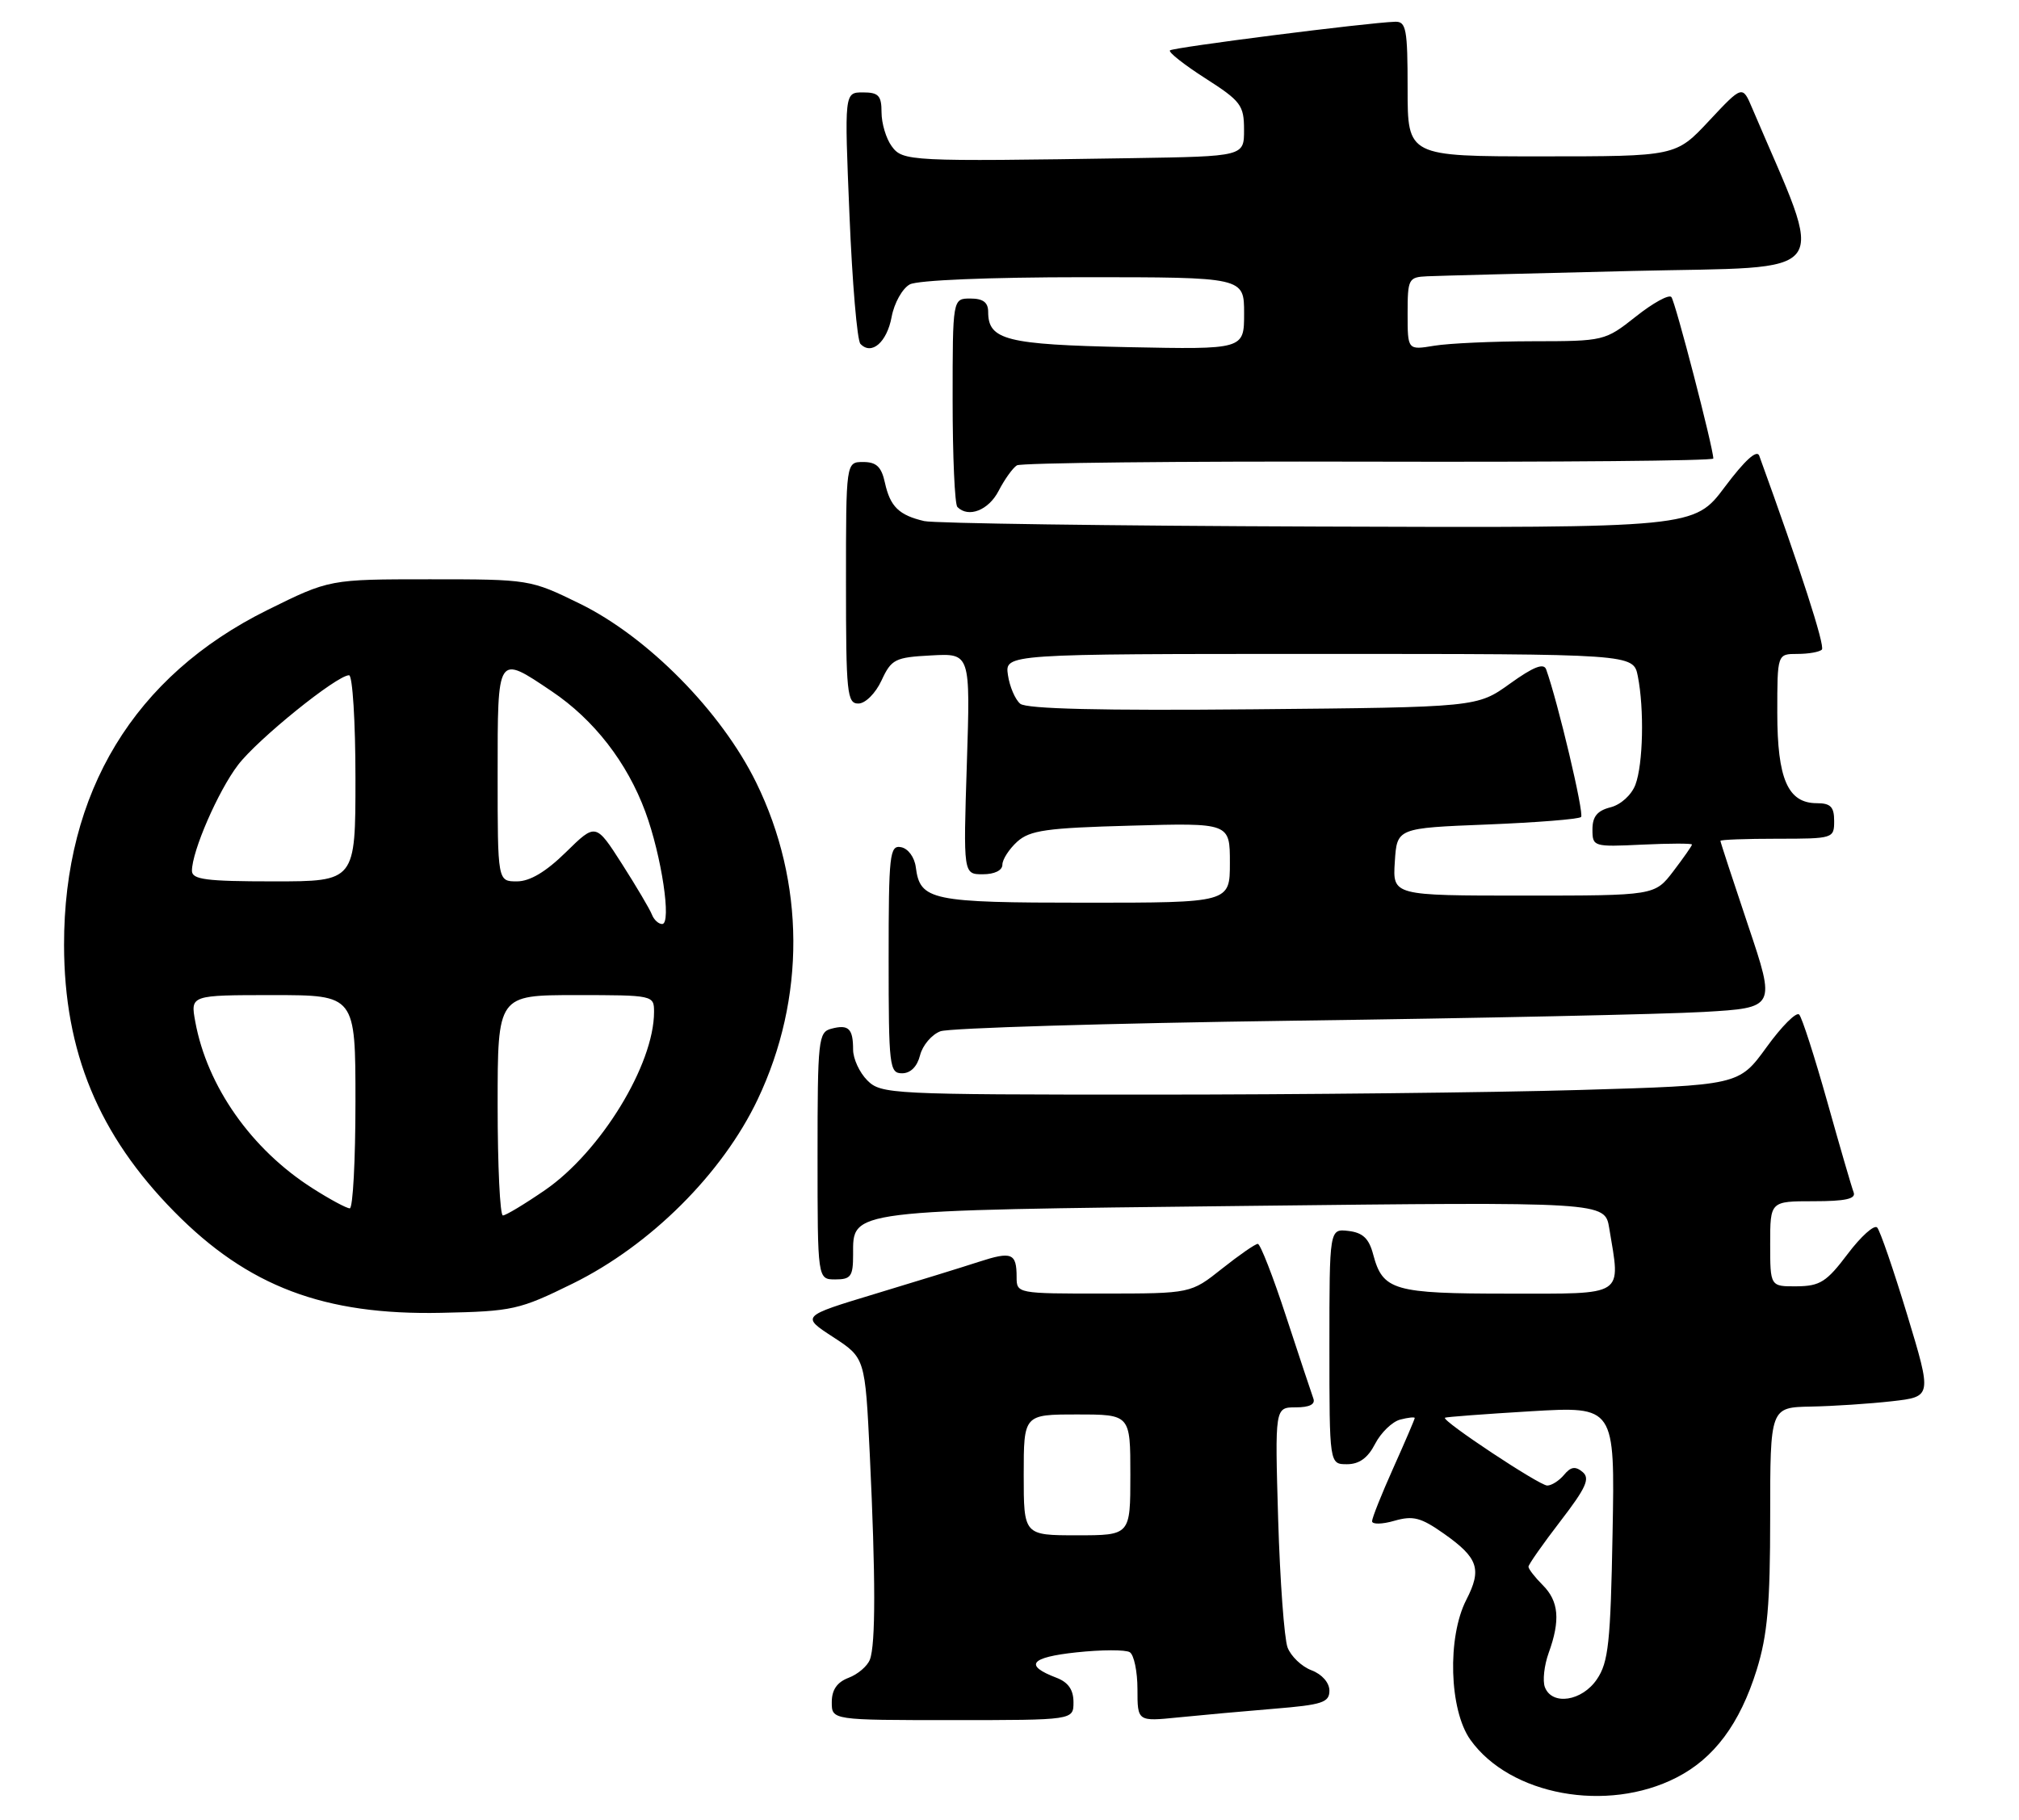 <?xml version="1.0" encoding="UTF-8" standalone="no"?>
<!DOCTYPE svg PUBLIC "-//W3C//DTD SVG 1.1//EN" "http://www.w3.org/Graphics/SVG/1.1/DTD/svg11.dtd" >
<svg xmlns="http://www.w3.org/2000/svg" xmlns:xlink="http://www.w3.org/1999/xlink" version="1.1" viewBox="0 0 284 256">
 <g >
 <path fill="currentColor"
d=" M 235.81 250.09 C 241.11 247.39 244.73 242.53 247.10 234.94 C 248.62 230.04 249.00 225.76 249.00 213.41 C 249.00 198.00 249.00 198.00 254.75 197.89 C 257.91 197.83 263.03 197.49 266.13 197.14 C 271.76 196.50 271.76 196.50 268.28 185.00 C 266.36 178.68 264.46 173.14 264.05 172.70 C 263.64 172.26 261.77 173.94 259.90 176.42 C 256.94 180.35 256.01 180.94 252.75 180.97 C 249.00 181.00 249.00 181.00 249.00 175.00 C 249.00 169.00 249.00 169.00 255.11 169.00 C 259.58 169.00 261.09 168.67 260.74 167.75 C 260.47 167.06 258.80 161.32 257.03 155.00 C 255.25 148.68 253.48 143.16 253.08 142.74 C 252.69 142.31 250.62 144.38 248.49 147.33 C 244.60 152.69 244.60 152.69 222.14 153.35 C 209.78 153.71 182.65 154.00 161.84 154.00 C 125.33 154.00 123.93 153.93 122.00 152.00 C 120.90 150.90 120.00 148.95 120.00 147.67 C 120.00 144.70 119.36 144.09 116.94 144.73 C 115.11 145.20 115.00 146.25 115.00 162.62 C 115.00 180.00 115.00 180.00 117.50 180.00 C 119.69 180.00 120.00 179.57 120.00 176.52 C 120.00 170.16 118.92 170.30 175.13 169.66 C 225.75 169.08 225.75 169.08 226.36 172.79 C 227.97 182.52 228.78 182.00 212.19 182.00 C 196.02 182.00 194.51 181.56 193.16 176.50 C 192.57 174.24 191.70 173.42 189.68 173.18 C 187.00 172.87 187.00 172.87 187.00 189.43 C 187.00 206.00 187.00 206.00 189.47 206.00 C 191.19 206.00 192.41 205.12 193.43 203.13 C 194.25 201.55 195.84 200.01 196.96 199.72 C 198.08 199.43 199.00 199.33 199.00 199.50 C 199.00 199.67 197.65 202.82 196.00 206.50 C 194.35 210.18 193.00 213.56 193.00 214.02 C 193.00 214.48 194.41 214.46 196.13 213.96 C 198.78 213.20 199.87 213.49 203.12 215.78 C 207.94 219.18 208.47 220.77 206.26 225.07 C 203.55 230.34 203.85 240.59 206.83 244.77 C 212.40 252.58 226.03 255.09 235.81 250.09 Z  M 151.00 239.48 C 151.00 237.73 150.26 236.67 148.60 236.04 C 144.01 234.29 144.89 233.17 151.41 232.47 C 154.95 232.09 158.33 232.08 158.92 232.45 C 159.51 232.82 160.00 235.16 160.00 237.66 C 160.00 242.20 160.00 242.20 165.75 241.62 C 168.91 241.30 174.99 240.75 179.25 240.40 C 185.98 239.85 187.00 239.52 187.00 237.86 C 187.00 236.74 185.96 235.55 184.48 234.99 C 183.10 234.47 181.58 233.02 181.11 231.77 C 180.65 230.52 180.05 222.41 179.79 213.75 C 179.33 198.00 179.33 198.00 182.27 198.00 C 184.21 198.00 185.05 197.57 184.74 196.75 C 184.49 196.06 182.77 190.89 180.92 185.25 C 179.08 179.61 177.28 175.00 176.93 175.00 C 176.57 175.00 174.31 176.57 171.89 178.49 C 167.50 181.98 167.50 181.98 155.25 181.99 C 143.08 182.00 143.00 181.98 143.00 179.67 C 143.00 176.29 142.32 176.02 137.67 177.53 C 135.38 178.28 128.82 180.30 123.10 182.03 C 112.69 185.18 112.69 185.18 117.19 188.11 C 121.69 191.04 121.69 191.04 122.35 204.68 C 123.17 221.89 123.18 231.37 122.36 233.49 C 122.01 234.41 120.66 235.56 119.36 236.05 C 117.74 236.67 117.00 237.74 117.00 239.48 C 117.00 242.00 117.00 242.00 134.00 242.00 C 151.00 242.00 151.00 242.00 151.00 239.48 Z  M 80.57 180.58 C 91.49 175.20 101.62 165.11 106.58 154.67 C 113.34 140.44 113.26 124.16 106.37 110.10 C 101.47 100.10 91.09 89.58 81.52 84.91 C 74.59 81.52 74.45 81.50 60.45 81.50 C 46.35 81.50 46.35 81.50 37.62 85.82 C 18.87 95.11 8.98 111.41 9.01 132.96 C 9.03 147.98 13.87 159.67 24.53 170.49 C 34.88 181.00 45.59 185.05 62.07 184.70 C 72.13 184.49 73.03 184.29 80.57 180.58 Z  M 129.42 148.46 C 129.77 147.07 131.06 145.55 132.28 145.09 C 133.50 144.63 155.88 143.96 182.00 143.60 C 208.12 143.25 234.06 142.69 239.64 142.37 C 249.79 141.78 249.79 141.78 245.89 130.18 C 243.75 123.81 242.00 118.46 242.00 118.30 C 242.00 118.13 245.60 118.00 250.00 118.00 C 257.87 118.00 258.00 117.96 258.00 115.50 C 258.00 113.52 257.50 113.00 255.56 113.00 C 251.49 113.00 250.00 109.59 250.00 100.28 C 250.00 92.00 250.00 92.00 252.83 92.00 C 254.39 92.00 255.94 91.73 256.27 91.39 C 256.75 90.91 253.23 80.01 247.46 64.11 C 247.13 63.21 245.43 64.76 242.63 68.49 C 238.31 74.27 238.31 74.27 185.41 74.08 C 156.31 73.98 131.38 73.63 130.00 73.31 C 126.45 72.48 125.22 71.28 124.48 67.93 C 123.99 65.67 123.28 65.00 121.42 65.00 C 119.00 65.00 119.00 65.00 119.00 82.00 C 119.00 97.53 119.15 99.00 120.75 98.98 C 121.73 98.97 123.16 97.54 124.00 95.73 C 125.39 92.73 125.90 92.48 131.00 92.21 C 136.50 91.91 136.50 91.91 136.00 107.46 C 135.50 123.00 135.50 123.00 138.25 123.00 C 139.89 123.00 141.00 122.46 141.00 121.65 C 141.00 120.92 141.94 119.46 143.08 118.42 C 144.87 116.81 147.19 116.48 159.08 116.16 C 173.00 115.77 173.00 115.77 173.00 121.39 C 173.00 127.00 173.00 127.00 152.69 127.00 C 130.95 127.00 129.42 126.68 128.82 122.01 C 128.64 120.60 127.74 119.38 126.75 119.19 C 125.14 118.88 125.00 120.16 125.00 134.93 C 125.00 150.03 125.11 151.00 126.89 151.00 C 128.08 151.00 129.02 150.06 129.42 148.46 Z  M 140.47 69.06 C 141.30 67.45 142.46 65.83 143.04 65.47 C 143.62 65.12 165.90 64.88 192.55 64.95 C 219.20 65.02 241.00 64.83 241.00 64.51 C 241.00 63.03 235.65 42.41 235.10 41.79 C 234.75 41.39 232.50 42.63 230.10 44.54 C 225.76 47.97 225.63 48.00 215.61 48.01 C 210.05 48.02 203.81 48.30 201.75 48.64 C 198.00 49.26 198.00 49.26 198.00 44.13 C 198.00 39.23 198.12 38.99 200.75 38.87 C 202.26 38.80 215.28 38.46 229.69 38.12 C 258.48 37.44 256.86 39.64 246.48 15.24 C 245.10 11.98 245.10 11.98 240.41 16.99 C 235.73 22.00 235.73 22.00 216.86 22.00 C 198.00 22.00 198.00 22.00 198.00 12.50 C 198.00 4.10 197.80 3.01 196.25 3.06 C 192.37 3.18 164.99 6.67 164.57 7.09 C 164.32 7.34 166.57 9.11 169.55 11.02 C 174.55 14.22 174.99 14.81 174.99 18.25 C 175.00 22.00 175.00 22.00 159.25 22.25 C 127.85 22.74 126.98 22.70 125.42 20.56 C 124.64 19.49 124.00 17.35 124.00 15.81 C 124.00 13.45 123.58 13.00 121.39 13.00 C 118.77 13.00 118.77 13.00 119.49 30.25 C 119.88 39.74 120.57 47.90 121.03 48.38 C 122.59 50.03 124.75 48.17 125.42 44.59 C 125.78 42.63 126.94 40.57 127.98 40.01 C 129.09 39.42 139.12 39.00 152.43 39.00 C 175.00 39.00 175.00 39.00 175.00 44.09 C 175.00 49.17 175.00 49.17 158.65 48.84 C 141.54 48.48 139.00 47.84 139.00 43.88 C 139.00 42.54 138.28 42.00 136.50 42.00 C 134.00 42.00 134.00 42.00 134.00 56.33 C 134.00 64.22 134.30 70.97 134.67 71.33 C 136.23 72.90 139.06 71.79 140.47 69.06 Z  M 217.31 237.37 C 216.97 236.48 217.21 234.31 217.84 232.55 C 219.51 227.95 219.27 225.27 217.00 223.00 C 215.90 221.90 215.00 220.74 215.00 220.42 C 215.00 220.11 217.02 217.23 219.48 214.03 C 223.11 209.31 223.70 208.00 222.61 207.09 C 221.60 206.25 220.95 206.35 220.01 207.49 C 219.32 208.32 218.25 209.00 217.64 209.00 C 216.54 209.00 202.76 199.87 203.25 199.46 C 203.39 199.35 208.82 198.94 215.33 198.55 C 227.16 197.85 227.16 197.85 226.83 215.67 C 226.55 231.07 226.25 233.87 224.63 236.25 C 222.54 239.35 218.32 239.99 217.31 237.37 Z  M 144.00 207.50 C 144.00 199.00 144.00 199.00 151.50 199.00 C 159.00 199.00 159.00 199.00 159.00 207.50 C 159.00 216.00 159.00 216.00 151.50 216.00 C 144.00 216.00 144.00 216.00 144.00 207.50 Z  M 70.00 155.50 C 70.00 140.00 70.00 140.00 81.00 140.00 C 91.91 140.00 92.00 140.02 92.00 142.37 C 92.00 149.77 84.49 162.04 76.67 167.43 C 73.82 169.39 71.15 171.00 70.74 171.00 C 70.33 171.00 70.00 164.03 70.00 155.50 Z  M 43.95 167.17 C 35.37 161.71 29.14 152.85 27.47 143.75 C 26.78 140.00 26.78 140.00 38.39 140.00 C 50.00 140.00 50.00 140.00 50.00 155.00 C 50.00 163.25 49.64 170.00 49.20 170.00 C 48.75 170.00 46.39 168.73 43.95 167.17 Z  M 91.70 128.67 C 91.42 127.94 89.53 124.74 87.50 121.56 C 83.80 115.78 83.80 115.78 79.61 119.89 C 76.79 122.66 74.54 124.00 72.71 124.00 C 70.00 124.00 70.00 124.00 70.00 109.00 C 70.00 91.91 69.90 92.07 77.60 97.25 C 83.55 101.25 88.21 107.26 90.78 114.22 C 93.06 120.40 94.50 130.00 93.14 130.00 C 92.63 130.00 91.98 129.40 91.70 128.67 Z  M 27.00 122.51 C 27.00 119.76 30.69 111.27 33.49 107.61 C 36.24 104.00 47.38 95.00 49.10 95.00 C 49.59 95.00 50.00 101.53 50.00 109.50 C 50.00 124.00 50.00 124.00 38.50 124.00 C 28.98 124.00 27.00 123.74 27.00 122.51 Z  M 196.20 121.25 C 196.50 116.50 196.50 116.50 209.17 116.00 C 216.14 115.72 222.09 115.25 222.40 114.94 C 222.86 114.47 219.14 98.78 217.49 94.18 C 217.15 93.24 215.70 93.81 212.40 96.18 C 207.78 99.50 207.78 99.50 176.29 99.79 C 154.93 99.99 144.39 99.74 143.51 99.01 C 142.80 98.42 142.02 96.60 141.78 94.97 C 141.35 92.00 141.35 92.00 185.55 92.00 C 229.75 92.00 229.75 92.00 230.38 95.12 C 231.30 99.77 231.13 107.52 230.04 110.41 C 229.49 111.85 227.98 113.22 226.54 113.58 C 224.68 114.05 224.00 114.88 224.00 116.69 C 224.00 119.12 224.13 119.16 231.00 118.83 C 234.85 118.65 238.00 118.64 238.00 118.82 C 238.00 118.99 236.82 120.68 235.38 122.57 C 232.76 126.00 232.76 126.00 214.33 126.00 C 195.89 126.00 195.89 126.00 196.20 121.25 Z "/>
</g>
</svg>